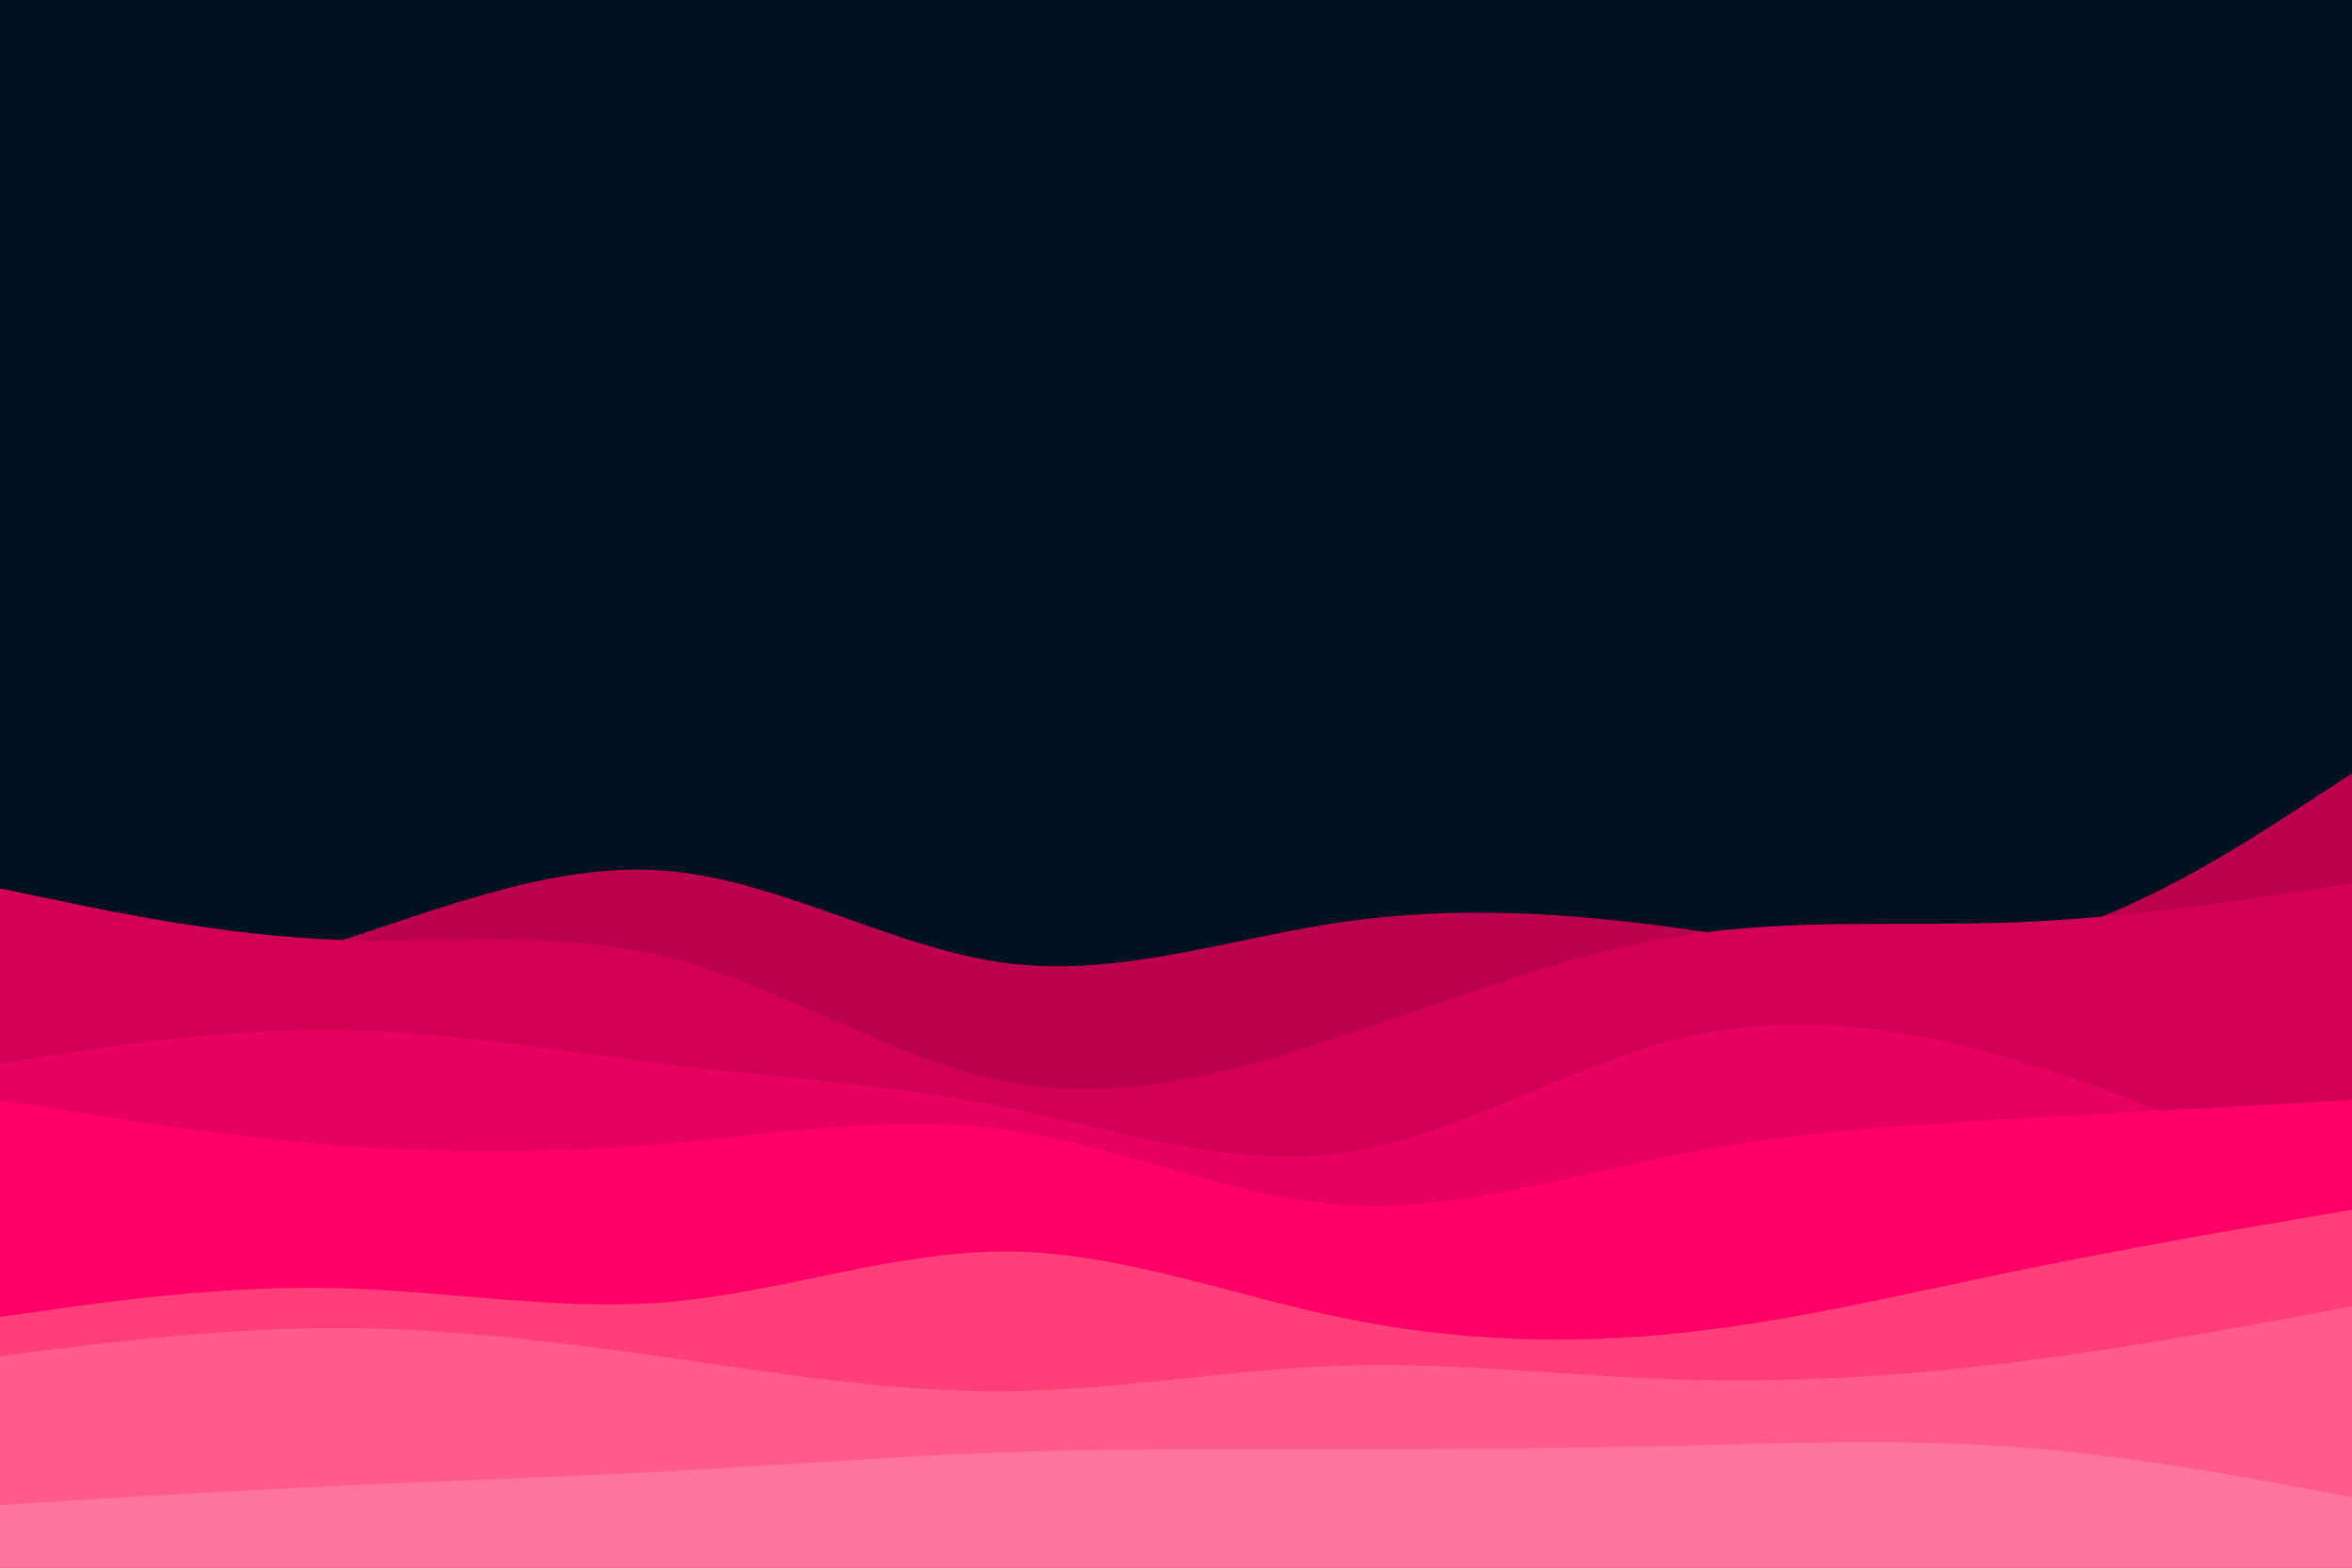 <svg id="visual" viewBox="0 0 900 600" width="900" height="600" xmlns="http://www.w3.org/2000/svg" xmlns:xlink="http://www.w3.org/1999/xlink" version="1.1"><rect x="0" y="0" width="900" height="600" fill="#001220"></rect><path d="M0 395L21.5 389.8C43 384.7 86 374.3 128.8 360.5C171.7 346.7 214.3 329.3 257.2 333.5C300 337.7 343 363.3 385.8 368.7C428.7 374 471.3 359 514.2 352.8C557 346.7 600 349.3 642.8 355.3C685.7 361.3 728.3 370.7 771.2 361.3C814 352 857 324 878.5 310L900 296L900 601L878.5 601C857 601 814 601 771.2 601C728.3 601 685.7 601 642.8 601C600 601 557 601 514.2 601C471.3 601 428.7 601 385.8 601C343 601 300 601 257.2 601C214.3 601 171.7 601 128.8 601C86 601 43 601 21.5 601L0 601Z" fill="#bb004d"></path><path d="M0 340L21.5 344.5C43 349 86 358 128.8 359.7C171.7 361.3 214.3 355.7 257.2 366.8C300 378 343 406 385.8 414.2C428.7 422.3 471.3 410.7 514.2 396.3C557 382 600 365 642.8 358.2C685.7 351.3 728.3 354.7 771.2 353C814 351.3 857 344.7 878.5 341.3L900 338L900 601L878.5 601C857 601 814 601 771.2 601C728.3 601 685.7 601 642.8 601C600 601 557 601 514.2 601C471.3 601 428.7 601 385.8 601C343 601 300 601 257.2 601C214.3 601 171.7 601 128.8 601C86 601 43 601 21.5 601L0 601Z" fill="#d10055"></path><path d="M0 407L21.5 403.7C43 400.3 86 393.7 128.8 394.2C171.7 394.7 214.3 402.3 257.2 407.5C300 412.7 343 415.3 385.8 424C428.7 432.7 471.3 447.3 514.2 441.2C557 435 600 408 642.8 397.5C685.7 387 728.3 393 771.2 405.7C814 418.3 857 437.7 878.5 447.3L900 457L900 601L878.5 601C857 601 814 601 771.2 601C728.3 601 685.7 601 642.8 601C600 601 557 601 514.2 601C471.3 601 428.7 601 385.8 601C343 601 300 601 257.2 601C214.3 601 171.7 601 128.8 601C86 601 43 601 21.5 601L0 601Z" fill="#e8005e"></path><path d="M0 421L21.5 424.5C43 428 86 435 128.8 438.3C171.7 441.7 214.3 441.3 257.2 437.5C300 433.7 343 426.3 385.8 432.5C428.7 438.7 471.3 458.3 514.2 461.2C557 464 600 450 642.8 441.7C685.7 433.3 728.3 430.7 771.2 428.2C814 425.7 857 423.3 878.5 422.2L900 421L900 601L878.5 601C857 601 814 601 771.2 601C728.3 601 685.7 601 642.8 601C600 601 557 601 514.2 601C471.3 601 428.7 601 385.8 601C343 601 300 601 257.2 601C214.3 601 171.7 601 128.8 601C86 601 43 601 21.5 601L0 601Z" fill="#ff0066"></path><path d="M0 504L21.5 501C43 498 86 492 128.8 493C171.7 494 214.3 502 257.2 498.2C300 494.3 343 478.7 385.8 479C428.7 479.3 471.3 495.7 514.2 504.5C557 513.3 600 514.7 642.8 510.2C685.7 505.7 728.3 495.3 771.2 486.5C814 477.7 857 470.3 878.5 466.7L900 463L900 601L878.5 601C857 601 814 601 771.2 601C728.3 601 685.7 601 642.8 601C600 601 557 601 514.2 601C471.3 601 428.7 601 385.8 601C343 601 300 601 257.2 601C214.3 601 171.7 601 128.8 601C86 601 43 601 21.5 601L0 601Z" fill="#ff3e7a"></path><path d="M0 519L21.5 516.3C43 513.7 86 508.3 128.8 508.3C171.7 508.3 214.3 513.7 257.2 519.8C300 526 343 533 385.8 532.5C428.7 532 471.3 524 514.2 522.7C557 521.3 600 526.7 642.8 528C685.7 529.3 728.3 526.7 771.2 521.3C814 516 857 508 878.5 504L900 500L900 601L878.5 601C857 601 814 601 771.2 601C728.3 601 685.7 601 642.8 601C600 601 557 601 514.2 601C471.3 601 428.7 601 385.8 601C343 601 300 601 257.2 601C214.3 601 171.7 601 128.8 601C86 601 43 601 21.5 601L0 601Z" fill="#ff5c8c"></path><path d="M0 576L21.5 574.7C43 573.3 86 570.7 128.8 568.7C171.7 566.7 214.3 565.3 257.2 563C300 560.7 343 557.3 385.8 555.8C428.7 554.3 471.3 554.7 514.2 554.7C557 554.7 600 554.3 642.8 553.3C685.7 552.3 728.3 550.7 771.2 553.8C814 557 857 565 878.5 569L900 573L900 601L878.5 601C857 601 814 601 771.2 601C728.3 601 685.7 601 642.8 601C600 601 557 601 514.2 601C471.3 601 428.7 601 385.8 601C343 601 300 601 257.2 601C214.3 601 171.7 601 128.8 601C86 601 43 601 21.5 601L0 601Z" fill="#ff749e"></path></svg>
